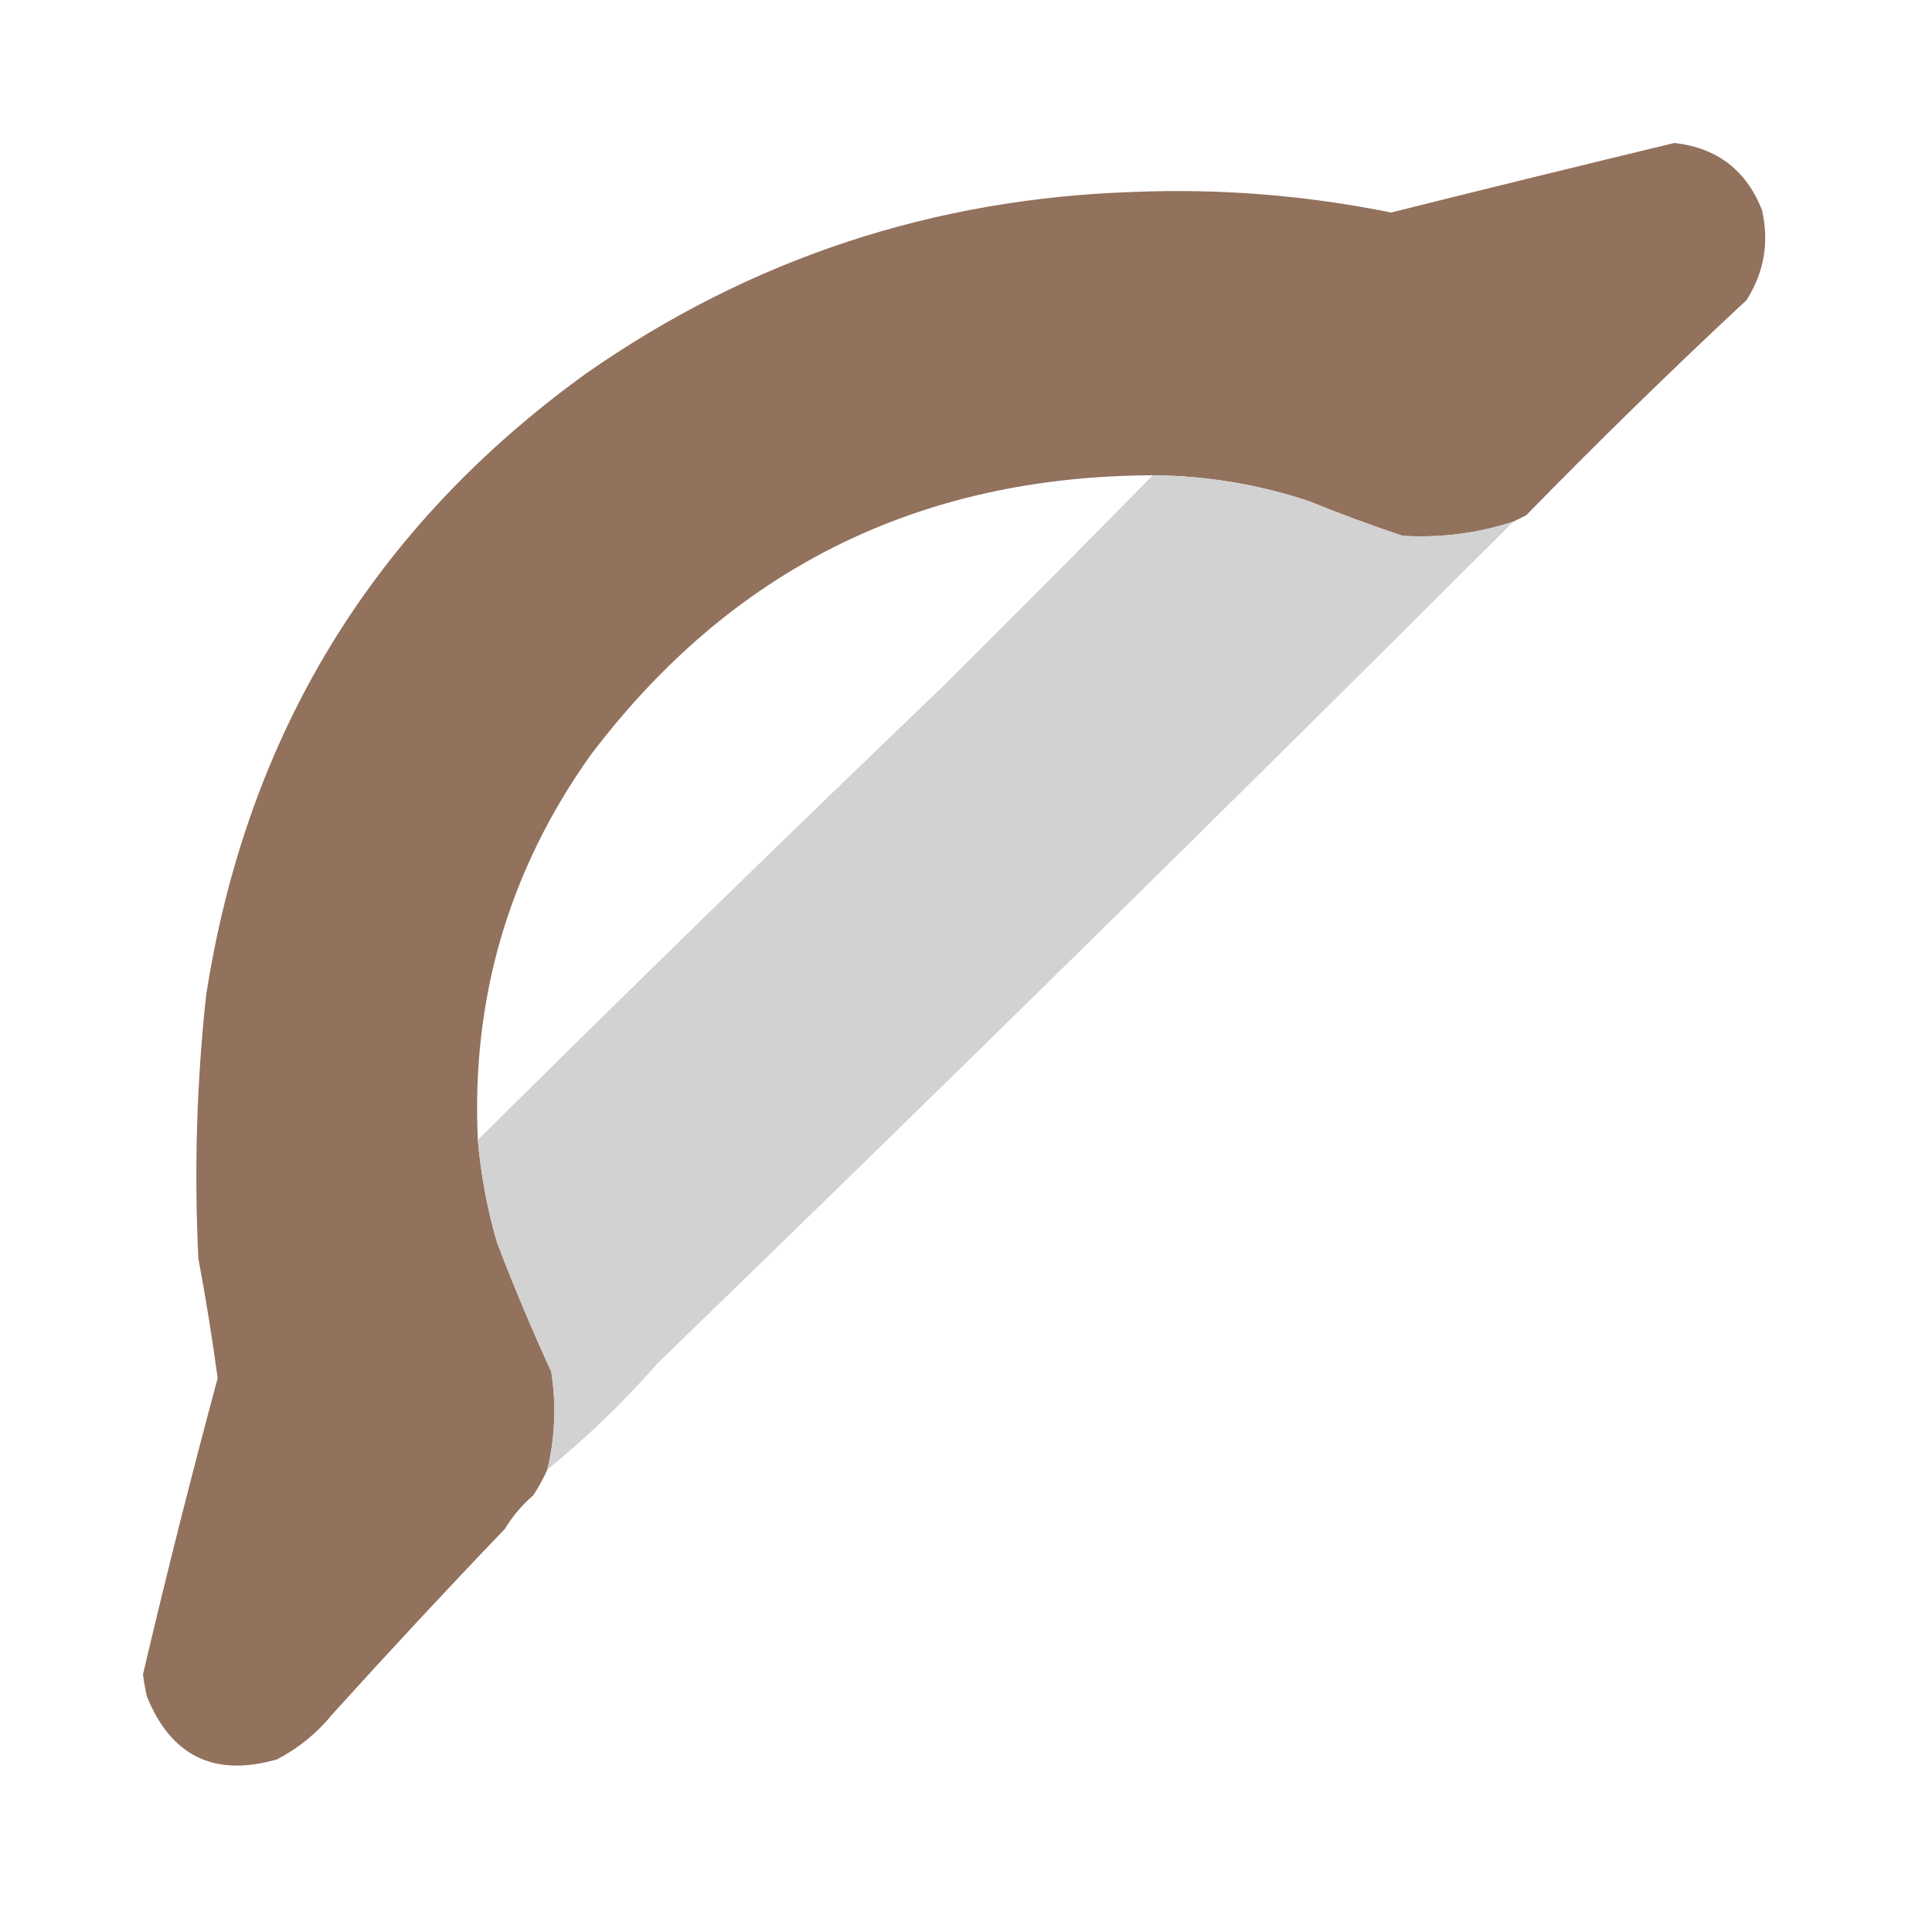 <?xml version="1.0" encoding="UTF-8"?>
<!DOCTYPE svg PUBLIC "-//W3C//DTD SVG 1.1//EN" "http://www.w3.org/Graphics/SVG/1.1/DTD/svg11.dtd">
<svg xmlns="http://www.w3.org/2000/svg" version="1.1" width="750px" height="750px" style="shape-rendering:geometricPrecision; text-rendering:geometricPrecision; image-rendering:optimizeQuality; fill-rule:evenodd; clip-rule:evenodd" xmlns:xlink="http://www.w3.org/1999/xlink">
<g><path style="opacity:0.997" fill="#92715d" d="M 587.5,202.5 C 573.516,207.04 559.182,208.873 544.5,208C 532.206,203.901 520.04,199.401 508,194.5C 488.272,187.985 468.106,184.652 447.5,184.5C 356.341,184.83 283.508,221.163 229,293.5C 197.42,338.083 182.92,387.75 185.5,442.5C 186.649,456.079 189.149,469.413 193,482.5C 199.448,499.397 206.448,516.063 214,532.5C 215.995,545.249 215.495,557.916 212.5,570.5C 210.947,573.935 209.114,577.268 207,580.5C 202.621,584.277 198.954,588.61 196,593.5C 173.3,617.199 150.966,641.199 129,665.5C 122.993,672.848 115.827,678.681 107.5,683C 83.249,689.957 66.416,681.791 57,658.5C 56.371,655.689 55.871,652.856 55.5,650C 64.544,611.489 74.211,573.156 84.5,535C 82.411,519.625 79.911,504.125 77,488.5C 75.336,454.444 76.336,420.444 80,386.5C 95.706,285.2 144.873,204.7 227.5,145C 291.282,100.462 362.282,76.962 440.5,74.5C 473.955,73.164 507.122,75.83 540,82.5C 576.63,73.343 613.296,64.343 650,55.5C 666.538,57.372 677.871,66.039 684,81.5C 686.856,94.031 684.856,105.698 678,116.5C 648.784,143.718 620.284,171.551 592.5,200C 590.807,200.847 589.14,201.68 587.5,202.5 Z"/></g>
<g><path style="opacity:0.983" fill="#d1d1d1" d="M 587.5,202.5 C 477.697,312.135 367.031,420.969 255.5,529C 242.242,544.094 227.908,557.928 212.5,570.5C 215.495,557.916 215.995,545.249 214,532.5C 206.448,516.063 199.448,499.397 193,482.5C 189.149,469.413 186.649,456.079 185.5,442.5C 245.276,383.226 305.609,324.393 366.5,266C 393.723,238.944 420.723,211.778 447.5,184.5C 468.106,184.652 488.272,187.985 508,194.5C 520.04,199.401 532.206,203.901 544.5,208C 559.182,208.873 573.516,207.04 587.5,202.5 Z"/></g>
</svg>
